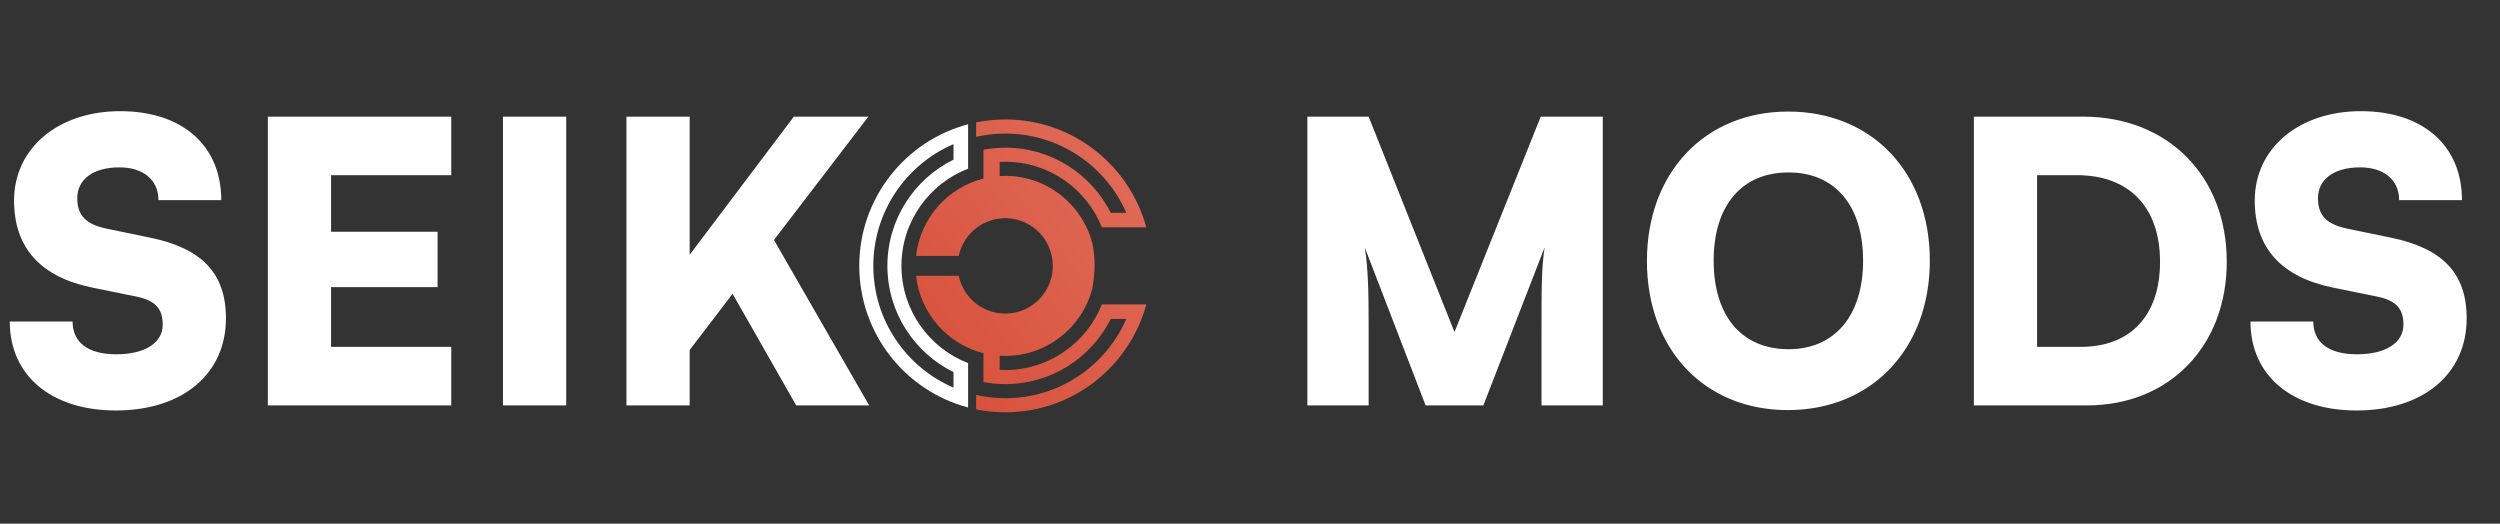 <svg width="148" height="31" viewBox="0 0 148 31" fill="none" xmlns="http://www.w3.org/2000/svg">
<rect x="0" y="0" width="148" height="31" fill="#333333" stroke="none"/>
<path d="M0.832 11.872C0.832 8.776 3.442 6.581 7.115 6.581C10.789 6.581 13.099 8.614 13.099 11.848H9.379C9.379 10.647 8.478 9.908 7.069 9.908C5.544 9.908 4.574 10.601 4.574 11.733C4.574 12.773 5.105 13.281 6.307 13.535L8.871 14.066C11.921 14.69 13.376 16.145 13.376 18.848C13.376 22.152 10.789 24.3 6.861 24.3C3.049 24.3 0.578 22.244 0.578 19.033H4.297C4.297 20.281 5.221 20.974 6.884 20.974C8.571 20.974 9.633 20.304 9.633 19.218C9.633 18.271 9.194 17.786 8.063 17.555L5.452 17.023C2.403 16.399 0.832 14.667 0.832 11.872ZM26.714 24H15.857V6.905H26.714V10.37H19.599V13.72H25.906V17H19.599V20.535H26.714V24ZM33.519 6.905V24H29.776V6.905H33.519ZM40.828 6.905V15.083L46.996 6.905H51.409L45.818 14.205L51.455 24H47.135L43.369 17.393L40.828 20.72V24H37.086V6.905H40.828Z" fill="white"/>
<path d="M81.023 24H77.396V6.905H81.023L86.105 19.657L91.211 6.905H94.884V24H91.257V20.419C91.257 16.723 91.257 15.914 91.442 14.644L87.815 24H84.396L80.792 14.644C81 15.914 81.023 17.347 81.023 19.218V24ZM114.246 15.429C114.246 20.65 110.804 24.277 105.837 24.277C100.894 24.277 97.498 20.673 97.498 15.452C97.498 10.231 100.917 6.604 105.86 6.604C110.827 6.604 114.246 10.208 114.246 15.429ZM110.296 15.429C110.296 12.172 108.633 10.208 105.884 10.208C103.111 10.208 101.448 12.172 101.448 15.429C101.448 18.71 103.111 20.673 105.884 20.673C108.633 20.673 110.296 18.663 110.296 15.429ZM123.553 24H116.854V6.905H123.322C128.336 6.905 131.824 10.416 131.824 15.499C131.824 20.488 128.428 24 123.553 24ZM122.953 10.37H120.596V20.535H123.184C126.141 20.535 127.874 18.663 127.874 15.499C127.874 12.264 126.048 10.37 122.953 10.37ZM133.481 11.872C133.481 8.776 136.092 6.581 139.765 6.581C143.438 6.581 145.748 8.614 145.748 11.848H142.029C142.029 10.647 141.128 9.908 139.719 9.908C138.194 9.908 137.224 10.601 137.224 11.733C137.224 12.773 137.755 13.281 138.956 13.535L141.521 14.066C144.57 14.69 146.026 16.145 146.026 18.848C146.026 22.152 143.438 24.3 139.511 24.3C135.699 24.3 133.227 22.244 133.227 19.033H136.947C136.947 20.281 137.871 20.974 139.534 20.974C141.22 20.974 142.283 20.304 142.283 19.218C142.283 18.271 141.844 17.786 140.712 17.555L138.102 17.023C135.052 16.399 133.481 14.667 133.481 11.872Z" fill="white"/>
<g clip-path="url(#clip0_557_1429)">
<path fill-rule="evenodd" clip-rule="evenodd" d="M57.312 23.257V24.123C53.608 23.147 50.875 19.767 50.868 15.747V15.732C50.875 11.712 53.608 8.333 57.312 7.356V9.984C55.006 10.873 53.368 13.114 53.365 15.739C53.368 18.365 55.006 20.607 57.312 21.495V23.257ZM51.7 15.732V15.747C51.706 18.978 53.66 21.751 56.447 22.947V22.027C54.133 20.889 52.538 18.505 52.533 15.747V15.732C52.538 12.975 54.133 10.59 56.447 9.452V8.533C53.661 9.728 51.706 12.501 51.7 15.732Z" fill="white"/>
<path fill-rule="evenodd" clip-rule="evenodd" d="M56.757 15.153C56.902 14.47 57.294 13.866 57.856 13.456C58.419 13.046 59.114 12.859 59.806 12.932C60.497 13.005 61.138 13.333 61.603 13.851C62.069 14.37 62.326 15.043 62.326 15.741C62.326 16.439 62.069 17.112 61.603 17.63C61.138 18.149 60.497 18.476 59.806 18.549C59.114 18.622 58.419 18.436 57.856 18.026C57.294 17.616 56.902 17.011 56.757 16.329H54.23C54.477 18.56 56.096 20.376 58.221 20.91V22.619C58.649 22.699 59.083 22.739 59.517 22.739C62.246 22.739 64.609 21.17 65.758 18.882H66.678C65.469 21.645 62.718 23.574 59.517 23.574C58.935 23.575 58.355 23.51 57.787 23.381V24.235C58.357 24.351 58.936 24.409 59.517 24.409C63.504 24.409 66.861 21.703 67.862 18.022H65.232C64.326 20.297 62.109 21.904 59.517 21.904C59.404 21.904 59.291 21.901 59.18 21.895V21.059C59.291 21.066 59.404 21.069 59.517 21.069C61.999 21.069 64.086 19.363 64.672 17.055C64.817 16.22 64.867 15.36 64.672 14.426C64.086 12.119 62 10.412 59.517 10.412C59.404 10.412 59.291 10.416 59.18 10.423V9.586C59.291 9.58 59.404 9.577 59.517 9.577C62.109 9.577 64.326 11.184 65.232 13.459H67.862C66.861 9.778 63.504 7.072 59.517 7.072C58.936 7.072 58.357 7.13 57.787 7.245V8.099C58.355 7.971 58.935 7.907 59.517 7.907C62.718 7.907 65.469 9.836 66.678 12.599H65.758C64.609 10.311 62.246 8.742 59.517 8.742C59.083 8.742 58.649 8.782 58.221 8.862V10.571C56.096 11.104 54.478 12.921 54.23 15.153H56.757Z" fill="url(#paint0_linear_557_1429)"/>
</g>
<defs>
<linearGradient id="paint0_linear_557_1429" x1="54.23" y1="24.409" x2="71.078" y2="11.162" gradientUnits="userSpaceOnUse">
<stop stop-color="#D64E38"/>
<stop offset="1" stop-color="#E16E5C"/>
</linearGradient>
<clipPath id="clip0_557_1429">
<rect width="16.994" height="17.336" fill="white" transform="translate(50.868 7.072)"/>
</clipPath>
</defs>
</svg>
